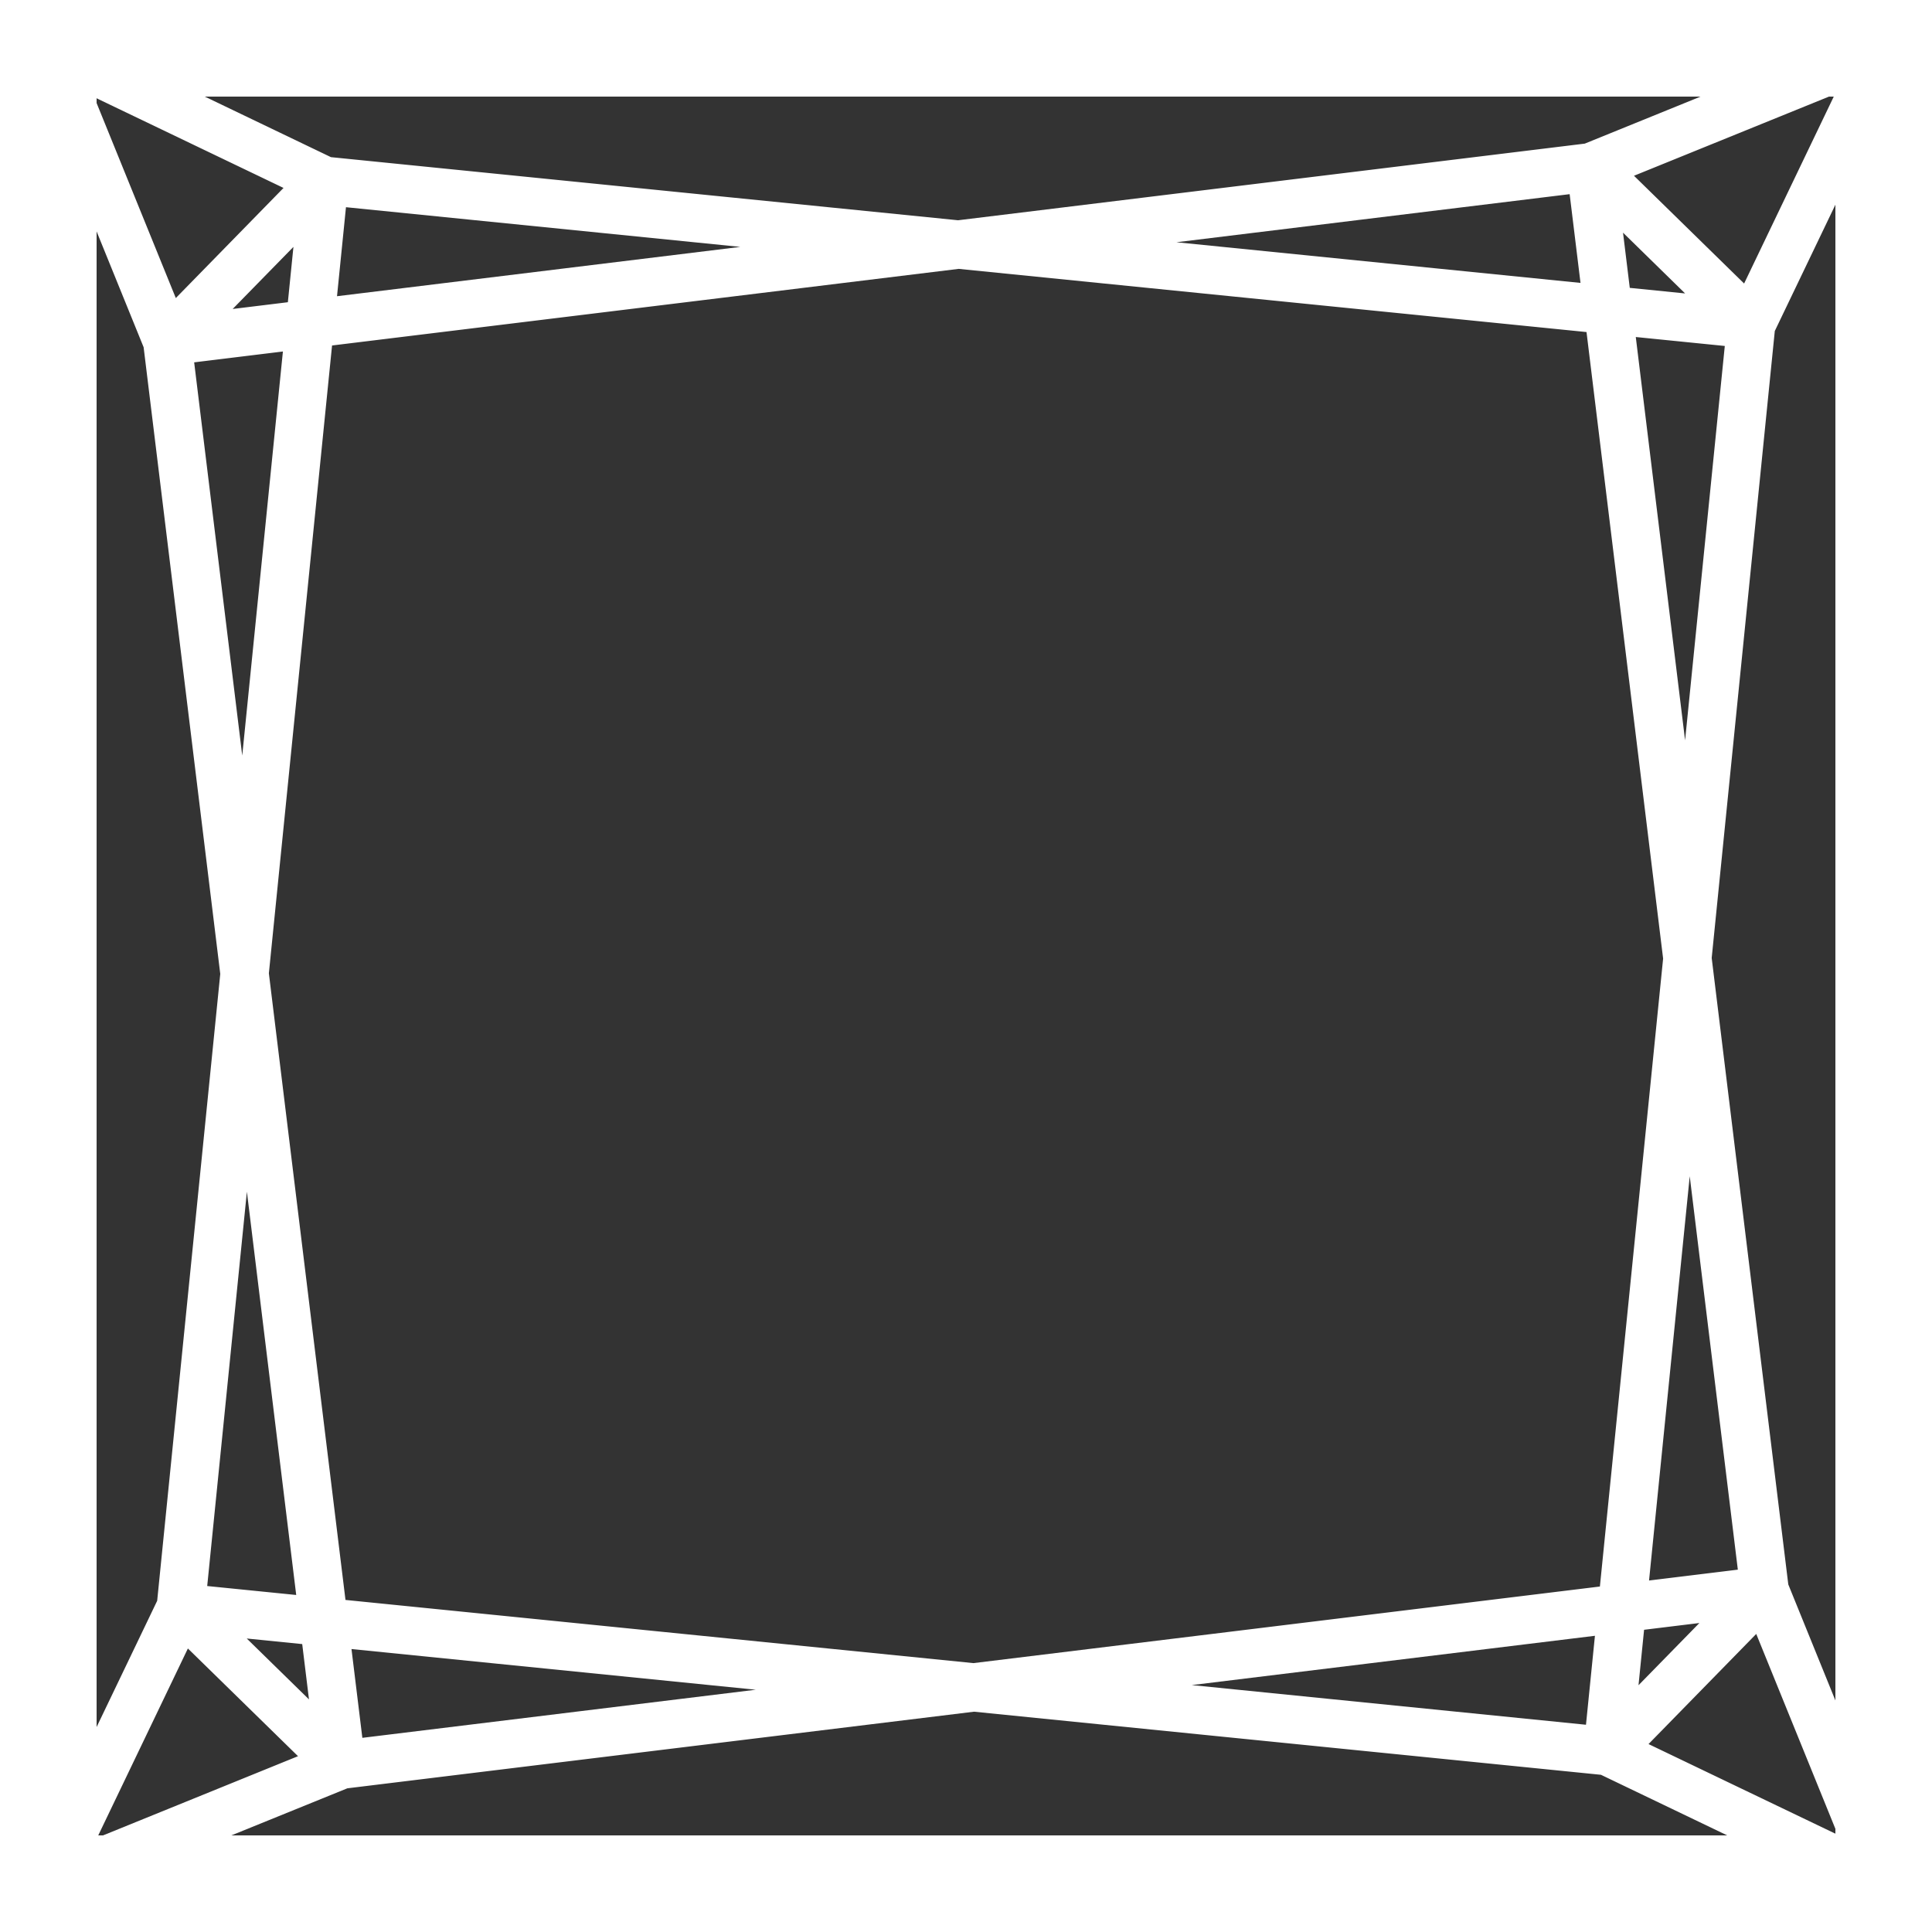 <svg xmlns="http://www.w3.org/2000/svg" width="40" height="40" viewBox="0 0 40 40">
    <rect x="0" y="0" width="40" height="40" fill="#333333" stroke="none"/>
    <g fill="white" fill-rule="nonzero">
        <path d="M2 38h36V2H2v36zm-2 2V0h40v40H0z"/>
        <path d="M7.163 4.29L4.29 32.837l28.546 2.872L35.71 7.163 7.163 4.29zm-.397-1.045l29.541 2.973a.5.5 0 0 1 .447.548l-2.973 29.541a.5.5 0 0 1-.547.447L3.693 33.781a.5.5 0 0 1-.448-.547L6.218 3.693a.5.5 0 0 1 .548-.448zM4.02 7.502L7.502 35.98l28.478-3.482L32.498 4.02 4.02 7.502zm-.618-.932l29.471-3.604a.5.5 0 0 1 .557.436l3.603 29.471a.5.5 0 0 1-.435.557L7.127 37.033a.5.5 0 0 1-.557-.435L2.966 7.127a.5.5 0 0 1 .436-.557zm3.53-3.278a.5.5 0 0 1 .141.8L3.82 7.416A.5.5 0 0 1 3 7.254L.537 1.188a.5.5 0 0 1 .68-.639l5.715 2.743zM1.95 2.01l1.69 4.161 2.23-2.28-3.92-1.88zm34.758 4.922a.5.5 0 0 1-.8.141L32.584 3.82a.5.5 0 0 1 .162-.82L38.812.536a.5.5 0 0 1 .638.68l-2.742 5.715zM37.99 1.95l-4.16 1.689 2.28 2.231 1.88-3.92zm-4.921 34.758a.5.5 0 0 1-.141-.8l3.253-3.324a.5.5 0 0 1 .82.162l2.463 6.066a.5.5 0 0 1-.68.639l-5.715-2.743zm4.982 1.282l-1.69-4.161-2.23 2.28 3.92 1.88zM3.29 33.068a.5.5 0 0 1 .8-.141l3.325 3.253a.5.5 0 0 1-.162.82l-6.066 2.463a.5.5 0 0 1-.639-.68l2.742-5.715zm-1.28 4.982l4.16-1.69-2.28-2.23-1.88 3.92z"/>
    </g>
</svg>
